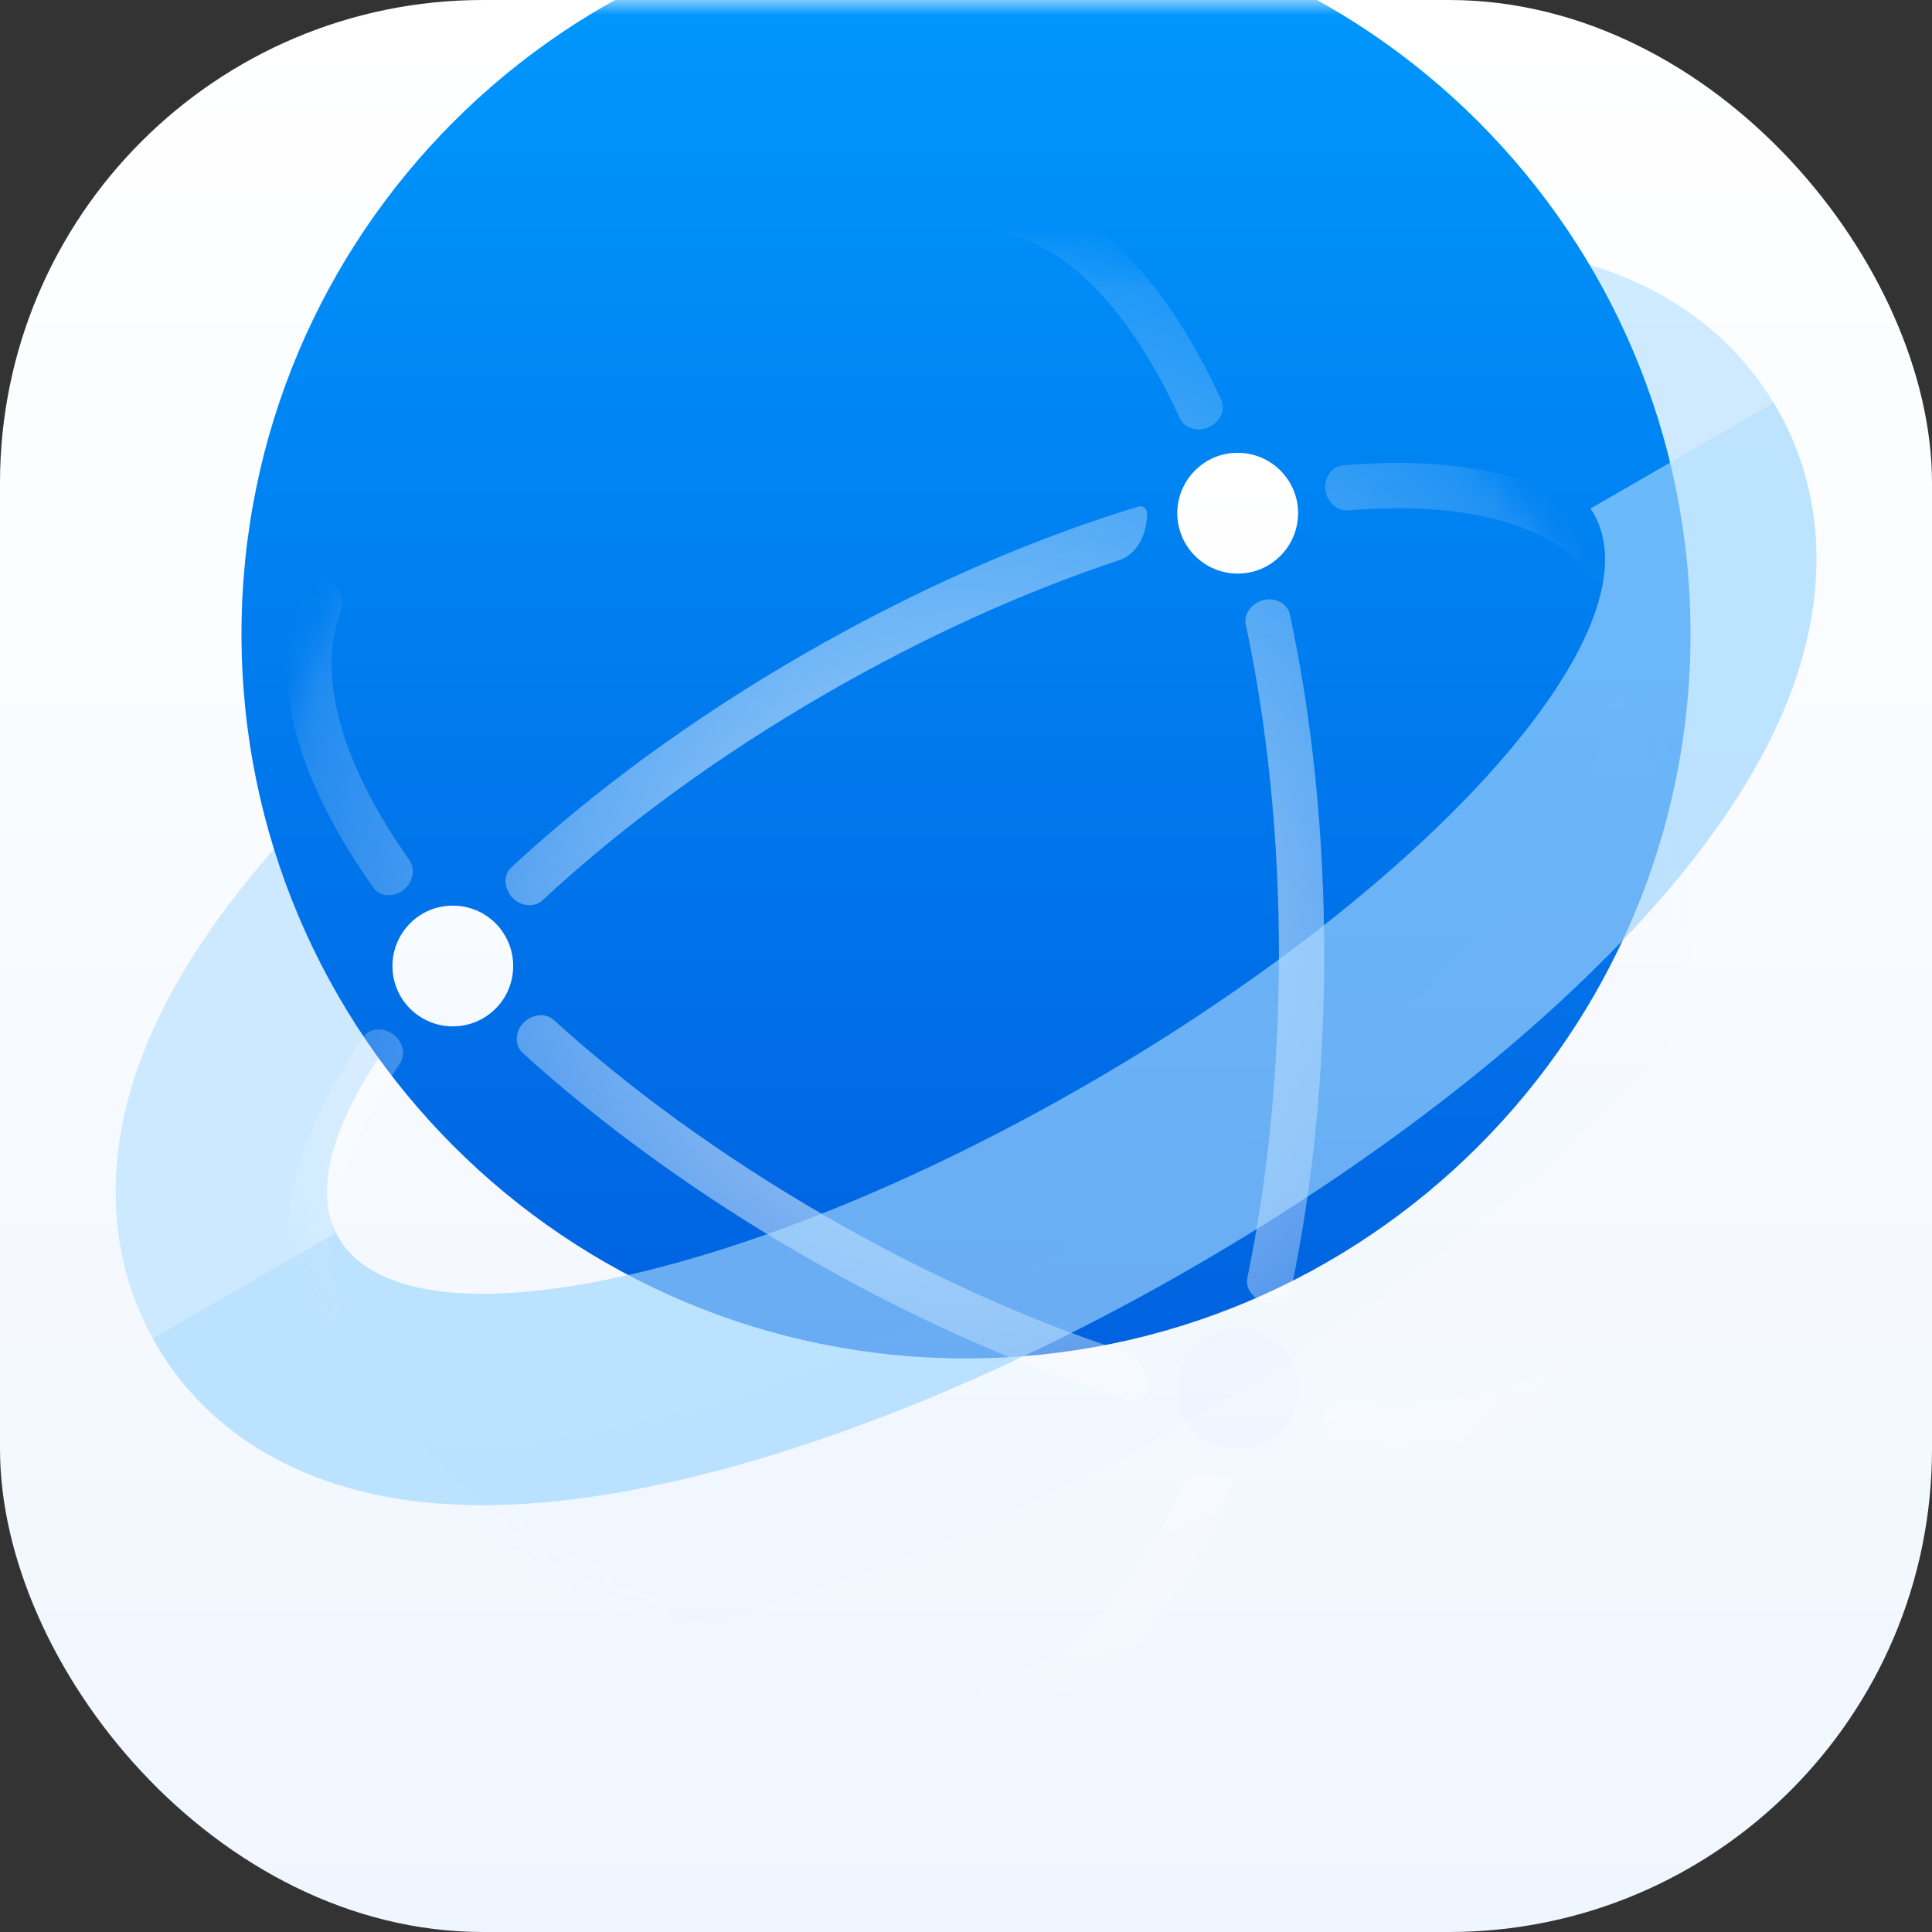 <svg width="64" height="64" viewBox="0 0 64 64" fill="none" xmlns="http://www.w3.org/2000/svg">
<g clip-path="url(#clip0_3437_24)">
<rect width="64" height="64" fill="#333333"/>
<rect width="64" height="64" rx="16" fill="url(#paint0_linear_3437_24)"/>
<mask id="mask0_3437_24" style="mask-type:alpha" maskUnits="userSpaceOnUse" x="0" y="0" width="64" height="64">
<rect width="64" height="64" rx="16" fill="white"/>
</mask>
<g mask="url(#mask0_3437_24)">
<g filter="url(#filter0_b_3437_24)">
<g filter="url(#filter1_i_3437_24)">
<path d="M8.184 45.75C9.502 48.033 11.871 48.923 13.904 49.218C15.987 49.519 18.38 49.315 20.833 48.813C25.777 47.802 31.775 45.409 37.75 41.959C43.724 38.51 48.796 34.512 52.144 30.736C53.805 28.863 55.179 26.892 55.959 24.937C56.72 23.029 57.134 20.534 55.816 18.25C54.497 15.967 52.129 15.077 50.096 14.783C48.013 14.481 45.62 14.685 43.167 15.187C38.223 16.199 32.224 18.591 26.25 22.041C20.275 25.49 15.204 29.489 11.856 33.264C10.194 35.138 8.821 37.108 8.041 39.063C7.28 40.971 6.866 43.467 8.184 45.75Z" stroke="#B0DDFF" stroke-opacity="0.6" stroke-width="7" stroke-linejoin="round"/>
</g>
<g filter="url(#filter2_i_3437_24)">
<path d="M8 32C8 18.745 18.745 8 32 8V8C45.255 8 56 18.745 56 32V32C56 45.255 45.255 56 32 56V56C18.745 56 8 45.255 8 32V32Z" fill="url(#paint1_linear_3437_24)"/>
</g>
<mask id="mask1_3437_24" style="mask-type:alpha" maskUnits="userSpaceOnUse" x="8" y="8" width="48" height="48">
<path d="M8 32C8 18.745 18.745 8 32 8V8C45.255 8 56 18.745 56 32V32C56 45.255 45.255 56 32 56V56C18.745 56 8 45.255 8 32V32Z" fill="url(#paint2_linear_3437_24)"/>
</mask>
<g mask="url(#mask1_3437_24)">
<path fill-rule="evenodd" clip-rule="evenodd" d="M49.948 15.755C51.598 16.184 53.055 16.983 54.033 18.262C54.285 18.59 54.158 19.053 53.8 19.26V19.26C53.441 19.467 52.986 19.339 52.72 19.022C51.255 17.278 48.354 16.6 44.645 16.907C44.3 16.935 44 16.653 43.922 16.315V16.315C43.826 15.906 44.065 15.45 44.484 15.415C46.493 15.245 48.352 15.34 49.948 15.755ZM41 15C41.114 15 41.213 15.076 41.252 15.184C41.273 15.241 41.294 15.298 41.315 15.355C41.416 15.632 41.701 15.796 41.99 15.745C42.027 15.738 42.064 15.732 42.1 15.726C42.34 15.684 42.593 15.766 42.718 15.976C42.897 16.275 43 16.625 43 17V17C43 17.058 42.956 17.106 42.899 17.115C42.783 17.133 42.667 17.151 42.551 17.171C42.228 17.224 42.029 17.55 42.118 17.866C42.137 17.934 42.156 18.003 42.175 18.072C42.25 18.348 42.162 18.653 41.908 18.783C41.635 18.922 41.327 19 41 19V19C40.922 19 40.855 18.944 40.835 18.868C40.781 18.663 40.726 18.459 40.67 18.257C40.564 17.881 40.184 17.657 39.805 17.753V17.753C39.465 17.84 39.088 17.685 39.029 17.34C39.01 17.23 39 17.116 39 17C39 16.895 39.008 16.792 39.024 16.691C39.053 16.499 39.209 16.358 39.396 16.31C39.451 16.296 39.506 16.282 39.561 16.268C39.8 16.208 39.937 15.953 39.852 15.722V15.722C39.79 15.553 39.84 15.361 39.995 15.27C40.291 15.098 40.634 15 41 15V15ZM39.978 14.178C40.357 14.041 40.626 13.622 40.459 13.256C39.579 11.334 38.532 9.691 37.327 8.468C36.13 7.253 34.71 6.391 33.114 6.183C32.703 6.129 32.366 6.47 32.366 6.884V6.884C32.366 7.299 32.704 7.628 33.112 7.7C35.401 8.105 37.476 10.36 39.078 13.845C39.231 14.177 39.635 14.303 39.978 14.178V14.178ZM38 17C38 16.852 37.861 16.736 37.719 16.779C34.183 17.85 30.384 19.5 26.616 21.676C22.899 23.821 19.61 26.249 16.935 28.739C16.638 29.015 16.717 29.507 17.017 29.78V29.78C17.285 30.023 17.707 30.069 17.972 29.823C20.548 27.427 23.736 25.07 27.366 22.975C30.669 21.068 33.977 19.586 37.08 18.556C37.697 18.351 38 17.65 38 17V17V17ZM41.825 19.885C41.471 19.986 41.191 20.331 41.268 20.691C41.97 23.973 42.366 27.692 42.366 31.634C42.366 35.477 41.989 39.109 41.32 42.33C41.247 42.684 41.518 43.022 41.864 43.126V43.126C42.252 43.243 42.702 43.051 42.785 42.655C43.481 39.313 43.866 35.57 43.866 31.634C43.866 27.597 43.461 23.762 42.73 20.356C42.647 19.966 42.209 19.776 41.825 19.885V19.885ZM41.917 44.222C42.208 44.373 42.302 44.725 42.217 45.042C42.181 45.175 42.144 45.308 42.107 45.44C42.024 45.736 42.215 46.043 42.518 46.094V46.094C42.788 46.139 42.982 46.385 42.894 46.643C42.798 46.928 42.639 47.183 42.434 47.394C42.319 47.513 42.148 47.553 41.985 47.524C41.931 47.515 41.878 47.505 41.824 47.495C41.63 47.46 41.438 47.572 41.371 47.758V47.758C41.322 47.895 41.201 47.995 41.056 47.999C41.037 48 41.019 48 41 48C40.639 48 40.301 47.905 40.009 47.738C39.897 47.673 39.856 47.536 39.901 47.414V47.414C39.959 47.254 39.864 47.077 39.698 47.036C39.614 47.015 39.53 46.994 39.446 46.973C39.303 46.936 39.179 46.841 39.127 46.702C39.045 46.483 39 46.247 39 46V46C39 45.617 39.4 45.413 39.771 45.508C39.777 45.509 39.783 45.511 39.79 45.513C40.174 45.611 40.565 45.385 40.672 45.003C40.758 44.694 40.842 44.38 40.923 44.061C40.932 44.026 40.963 44 41 44V44C41.33 44 41.642 44.08 41.917 44.222ZM38 46C38 45.473 37.736 44.929 37.235 44.765C34.087 43.733 30.724 42.234 27.366 40.295C23.909 38.299 20.852 36.065 18.343 33.787C18.044 33.516 17.56 33.616 17.301 33.925V33.925C17.068 34.204 17.041 34.63 17.31 34.875C19.915 37.245 23.071 39.548 26.616 41.594C30.302 43.722 34.018 45.348 37.488 46.42C37.747 46.5 38 46.271 38 46V46V46ZM40.07 48.853C39.729 48.742 39.328 48.87 39.181 49.197C37.566 52.81 35.451 55.154 33.112 55.569C32.704 55.641 32.366 55.97 32.366 56.384V56.384C32.366 56.799 32.703 57.139 33.114 57.086C34.71 56.878 36.13 56.016 37.327 54.801C38.702 53.405 39.871 51.462 40.822 49.182V49.182C40.858 49.093 40.795 48.995 40.699 48.985C40.482 48.963 40.271 48.919 40.07 48.853ZM43.868 46.884C43.738 47.305 43.972 47.81 44.41 47.849C46.448 48.027 48.333 47.935 49.949 47.515C51.599 47.086 53.055 46.287 54.034 45.009C54.285 44.68 54.159 44.217 53.8 44.01V44.01C53.442 43.803 52.987 43.931 52.721 44.248C51.245 46.004 48.316 46.679 44.571 46.357C44.249 46.329 43.963 46.575 43.868 46.884V46.884ZM16.482 33.343C16.266 33.581 15.897 33.532 15.671 33.303V33.303C15.383 33.011 14.907 33.025 14.648 33.344C14.633 33.363 14.617 33.382 14.602 33.401C14.388 33.665 14.015 33.774 13.749 33.561C13.656 33.486 13.57 33.404 13.492 33.314C13.243 33.029 13.309 32.61 13.549 32.318C13.615 32.238 13.681 32.158 13.748 32.078C13.962 31.822 13.959 31.444 13.745 31.188V31.188C13.546 30.95 13.539 30.599 13.785 30.411C13.998 30.248 14.244 30.127 14.511 30.06C14.642 30.027 14.776 30.083 14.863 30.186C14.871 30.196 14.879 30.206 14.887 30.216C15.022 30.377 15.266 30.383 15.412 30.232V30.232C15.502 30.138 15.64 30.1 15.76 30.15C16.057 30.272 16.319 30.463 16.523 30.704C16.67 30.876 16.631 31.129 16.474 31.292V31.292C16.288 31.484 16.29 31.787 16.475 31.979C16.532 32.038 16.589 32.096 16.646 32.155C16.832 32.345 16.92 32.622 16.805 32.861C16.721 33.038 16.612 33.2 16.482 33.343ZM13.315 29.518C13.645 29.293 13.795 28.826 13.565 28.499C11.377 25.39 10.476 22.487 11.265 20.314C11.407 19.925 11.291 19.467 10.932 19.26V19.26C10.573 19.053 10.11 19.175 9.95 19.557C9.332 21.044 9.369 22.704 9.823 24.348C10.275 25.988 11.162 27.699 12.369 29.405C12.581 29.705 13.011 29.724 13.315 29.518V29.518ZM13.069 34.296C12.755 34.032 12.253 34.023 12.025 34.363C10.993 35.904 10.231 37.442 9.822 38.922C9.368 40.566 9.332 42.226 9.95 43.713C10.109 44.096 10.573 44.217 10.931 44.01V44.01C11.29 43.803 11.406 43.345 11.265 42.956C10.515 40.891 11.291 38.167 13.248 35.232C13.447 34.934 13.343 34.526 13.069 34.296V34.296Z" fill="url(#paint3_radial_3437_24)"/>
<path fill-rule="evenodd" clip-rule="evenodd" d="M39 17C39 15.895 39.895 15 41 15C42.105 15 43 15.895 43 17C43 18.105 42.105 19 41 19C39.895 19 39 18.105 39 17ZM13 32C13 30.895 13.895 30 15 30C16.105 30 17 30.895 17 32C17 33.105 16.105 34 15 34C13.895 34 13 33.105 13 32ZM41 44C39.895 44 39 44.895 39 46C39 47.105 39.895 48 41 48C42.105 48 43 47.105 43 46C43 44.895 42.105 44 41 44Z" fill="url(#paint4_linear_3437_24)"/>
<g filter="url(#filter3_d_3437_24)">
<path fill-rule="evenodd" clip-rule="evenodd" d="M5.887 48.598C8.016 51.363 11.143 52.354 13.402 52.682C16.037 53.063 18.871 52.787 21.535 52.242C26.938 51.137 33.29 48.576 39.5 44.99C45.71 41.405 51.104 37.184 54.763 33.058C56.567 31.024 58.222 28.708 59.209 26.235C60.056 24.115 60.761 20.911 59.43 17.684L53.163 21.303C53.426 25.529 46.313 32.974 36 38.928C25.687 44.883 15.683 47.32 12.155 44.979L5.887 48.598Z" fill="url(#paint5_linear_3437_24)" fill-opacity="0.01" shape-rendering="crispEdges"/>
</g>
</g>
<g filter="url(#filter4_bi_3437_24)">
<path fill-rule="evenodd" clip-rule="evenodd" d="M5.063 47.341C5.093 47.394 5.123 47.447 5.153 47.5C7.238 51.11 10.867 52.314 13.402 52.681C16.037 53.063 18.871 52.787 21.535 52.242C26.937 51.137 33.29 48.576 39.5 44.99C45.71 41.405 51.104 37.184 54.763 33.058C56.566 31.024 58.222 28.708 59.209 26.235C60.159 23.855 60.931 20.11 58.847 16.5C58.816 16.447 58.785 16.395 58.754 16.343L52.688 19.845C52.722 19.896 52.754 19.947 52.785 20C54.994 23.826 47.479 32.301 36 38.928C24.521 45.556 13.425 47.826 11.215 44C11.185 43.947 11.156 43.894 11.129 43.839L5.063 47.341Z" fill="#B0DDFF" fill-opacity="0.6"/>
</g>
</g>
</g>
</g>
<defs>
<filter id="filter0_b_3437_24" x="-0.171" y="4" width="64.342" height="56" filterUnits="userSpaceOnUse" color-interpolation-filters="sRGB">
<feFlood flood-opacity="0" result="BackgroundImageFix"/>
<feGaussianBlur in="BackgroundImageFix" stdDeviation="2"/>
<feComposite in2="SourceAlpha" operator="in" result="effect1_backgroundBlur_3437_24"/>
<feBlend mode="normal" in="SourceGraphic" in2="effect1_backgroundBlur_3437_24" result="shape"/>
</filter>
<filter id="filter1_i_3437_24" x="3.829" y="8.142" width="56.342" height="44.717" filterUnits="userSpaceOnUse" color-interpolation-filters="sRGB">
<feFlood flood-opacity="0" result="BackgroundImageFix"/>
<feBlend mode="normal" in="SourceGraphic" in2="BackgroundImageFix" result="shape"/>
<feColorMatrix in="SourceAlpha" type="matrix" values="0 0 0 0 0 0 0 0 0 0 0 0 0 0 0 0 0 0 127 0" result="hardAlpha"/>
<feOffset dy="-3"/>
<feGaussianBlur stdDeviation="3"/>
<feComposite in2="hardAlpha" operator="arithmetic" k2="-1" k3="1"/>
<feColorMatrix type="matrix" values="0 0 0 0 1 0 0 0 0 1 0 0 0 0 1 0 0 0 0.25 0"/>
<feBlend mode="normal" in2="shape" result="effect1_innerShadow_3437_24"/>
</filter>
<filter id="filter2_i_3437_24" x="8" y="-3" width="48" height="59" filterUnits="userSpaceOnUse" color-interpolation-filters="sRGB">
<feFlood flood-opacity="0" result="BackgroundImageFix"/>
<feBlend mode="normal" in="SourceGraphic" in2="BackgroundImageFix" result="shape"/>
<feColorMatrix in="SourceAlpha" type="matrix" values="0 0 0 0 0 0 0 0 0 0 0 0 0 0 0 0 0 0 127 0" result="hardAlpha"/>
<feOffset dy="-11"/>
<feGaussianBlur stdDeviation="5.5"/>
<feComposite in2="hardAlpha" operator="arithmetic" k2="-1" k3="1"/>
<feColorMatrix type="matrix" values="0 0 0 0 0 0 0 0 0 0.38 0 0 0 0 0.878 0 0 0 0.25 0"/>
<feBlend mode="normal" in2="shape" result="effect1_innerShadow_3437_24"/>
</filter>
<filter id="filter3_d_3437_24" x="1.887" y="15.684" width="62.284" height="43.174" filterUnits="userSpaceOnUse" color-interpolation-filters="sRGB">
<feFlood flood-opacity="0" result="BackgroundImageFix"/>
<feColorMatrix in="SourceAlpha" type="matrix" values="0 0 0 0 0 0 0 0 0 0 0 0 0 0 0 0 0 0 127 0" result="hardAlpha"/>
<feOffset dy="2"/>
<feGaussianBlur stdDeviation="2"/>
<feComposite in2="hardAlpha" operator="out"/>
<feColorMatrix type="matrix" values="0 0 0 0 0 0 0 0 0 0 0 0 0 0 0 0 0 0 0.1 0"/>
<feBlend mode="normal" in2="BackgroundImageFix" result="effect1_dropShadow_3437_24"/>
<feBlend mode="normal" in="SourceGraphic" in2="effect1_dropShadow_3437_24" result="shape"/>
</filter>
<filter id="filter4_bi_3437_24" x="1.063" y="12.343" width="63.108" height="44.516" filterUnits="userSpaceOnUse" color-interpolation-filters="sRGB">
<feFlood flood-opacity="0" result="BackgroundImageFix"/>
<feGaussianBlur in="BackgroundImageFix" stdDeviation="2"/>
<feComposite in2="SourceAlpha" operator="in" result="effect1_backgroundBlur_3437_24"/>
<feBlend mode="normal" in="SourceGraphic" in2="effect1_backgroundBlur_3437_24" result="shape"/>
<feColorMatrix in="SourceAlpha" type="matrix" values="0 0 0 0 0 0 0 0 0 0 0 0 0 0 0 0 0 0 127 0" result="hardAlpha"/>
<feOffset dy="-3"/>
<feGaussianBlur stdDeviation="3"/>
<feComposite in2="hardAlpha" operator="arithmetic" k2="-1" k3="1"/>
<feColorMatrix type="matrix" values="0 0 0 0 1 0 0 0 0 1 0 0 0 0 1 0 0 0 0.25 0"/>
<feBlend mode="normal" in2="shape" result="effect2_innerShadow_3437_24"/>
</filter>
<linearGradient id="paint0_linear_3437_24" x1="32" y1="0" x2="32" y2="64" gradientUnits="userSpaceOnUse">
<stop stop-color="white"/>
<stop offset="1" stop-color="#F0F6FF"/>
</linearGradient>
<linearGradient id="paint1_linear_3437_24" x1="32" y1="8" x2="32" y2="56" gradientUnits="userSpaceOnUse">
<stop stop-color="#009AFF"/>
<stop offset="1" stop-color="#0061E0"/>
</linearGradient>
<linearGradient id="paint2_linear_3437_24" x1="32" y1="8" x2="32" y2="56" gradientUnits="userSpaceOnUse">
<stop stop-color="#00DDFF"/>
<stop offset="1" stop-color="#007AFF"/>
</linearGradient>
<radialGradient id="paint3_radial_3437_24" cx="0" cy="0" r="1" gradientUnits="userSpaceOnUse" gradientTransform="translate(31.858 31.999) rotate(-90) scale(23.96 24.179)">
<stop stop-color="white" stop-opacity="0.75"/>
<stop offset="1" stop-color="white" stop-opacity="0.1"/>
</radialGradient>
<linearGradient id="paint4_linear_3437_24" x1="28" y1="15" x2="28" y2="48" gradientUnits="userSpaceOnUse">
<stop stop-color="white"/>
<stop offset="1" stop-color="#F0F6FF"/>
</linearGradient>
<linearGradient id="paint5_linear_3437_24" x1="35.966" y1="9.401" x2="35.966" y2="53.455" gradientUnits="userSpaceOnUse">
<stop stop-color="#B0DDFF"/>
<stop offset="1" stop-color="#80C2FF"/>
</linearGradient>
<clipPath id="clip0_3437_24">
<rect width="64" height="64" fill="white"/>
</clipPath>
</defs>
</svg>
